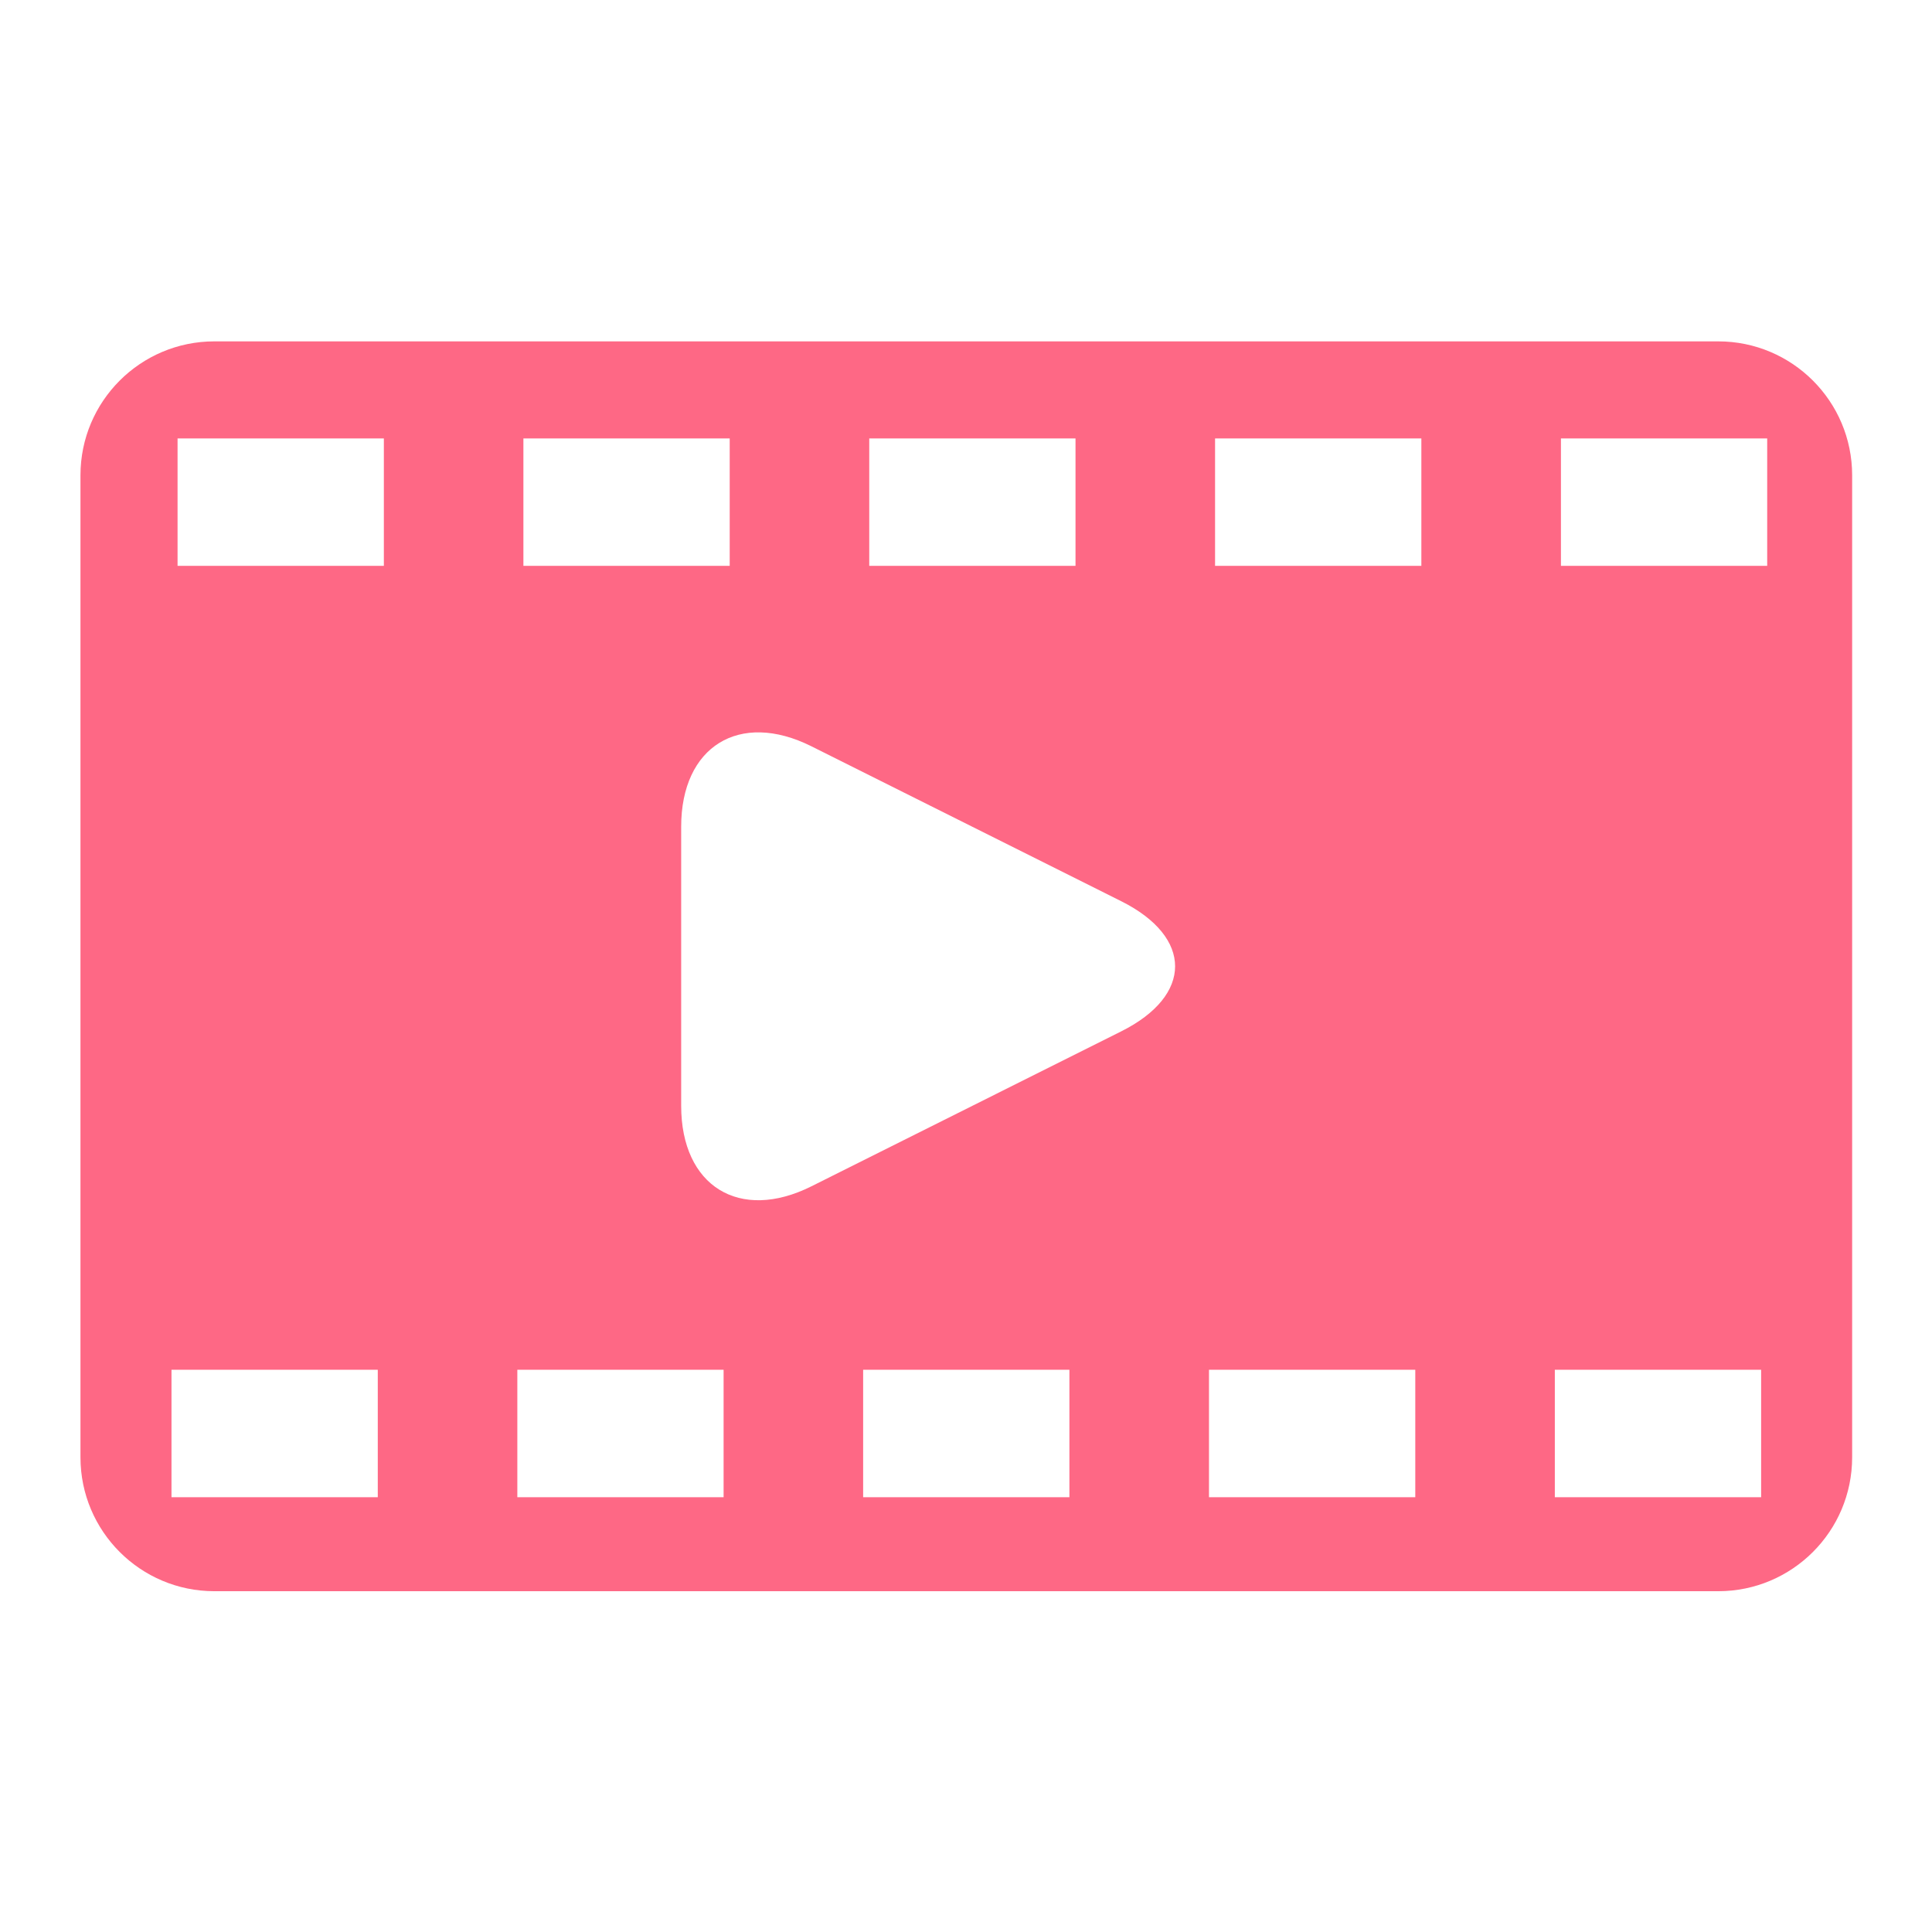 <svg id="SvgjsSvg1001" width="288" height="288" xmlns="http://www.w3.org/2000/svg" version="1.1" xmlns:xlink="http://www.w3.org/1999/xlink" xmlns:svgjs="http://svgjs.com/svgjs"><defs id="SvgjsDefs1002"></defs><g id="SvgjsG1008" transform="matrix(0.917,0,0,0.917,11.995,11.995)"><svg xmlns="http://www.w3.org/2000/svg" width="288" height="288" enable-background="new 0 0 55.125 55.125" viewBox="0 0 55.125 55.125"><path d="M4.167,47.007h46.792c2.302,0,4.167-1.866,4.167-4.167V12.285c0-2.301-1.865-4.167-4.167-4.167H4.167
			C1.866,8.118,0,9.984,0,12.285V42.84C0,45.141,1.866,47.007,4.167,47.007z M30.771,44.082h-6.418v-3.965h6.418V44.082z
			 M46.065,11.138h6.418v3.965h-6.418V11.138z M45.875,40.117h6.419v3.965h-6.419V40.117z M35.303,11.138h6.419v3.965h-6.419V11.138
			z M35.114,40.117h6.419v3.965h-6.419V40.117z M24.543,11.138h6.418v3.965h-6.418V11.138z M22.743,20.717l9.639,4.82
			c2.237,1.119,2.237,2.933,0,4.051l-9.639,4.821c-2.237,1.118-4.052-0.003-4.052-2.506v-8.681
			C18.69,20.72,20.505,19.599,22.743,20.717z M13.782,11.138h6.419v3.965h-6.419V11.138z M13.593,40.117h6.418v3.965h-6.418V40.117z
			 M3.021,11.138h6.419v3.965H3.021V11.138z M2.832,40.117h6.419v3.965H2.832V40.117z" fill="#fe6885" class="color000 svgShape"></path></svg></g></svg>